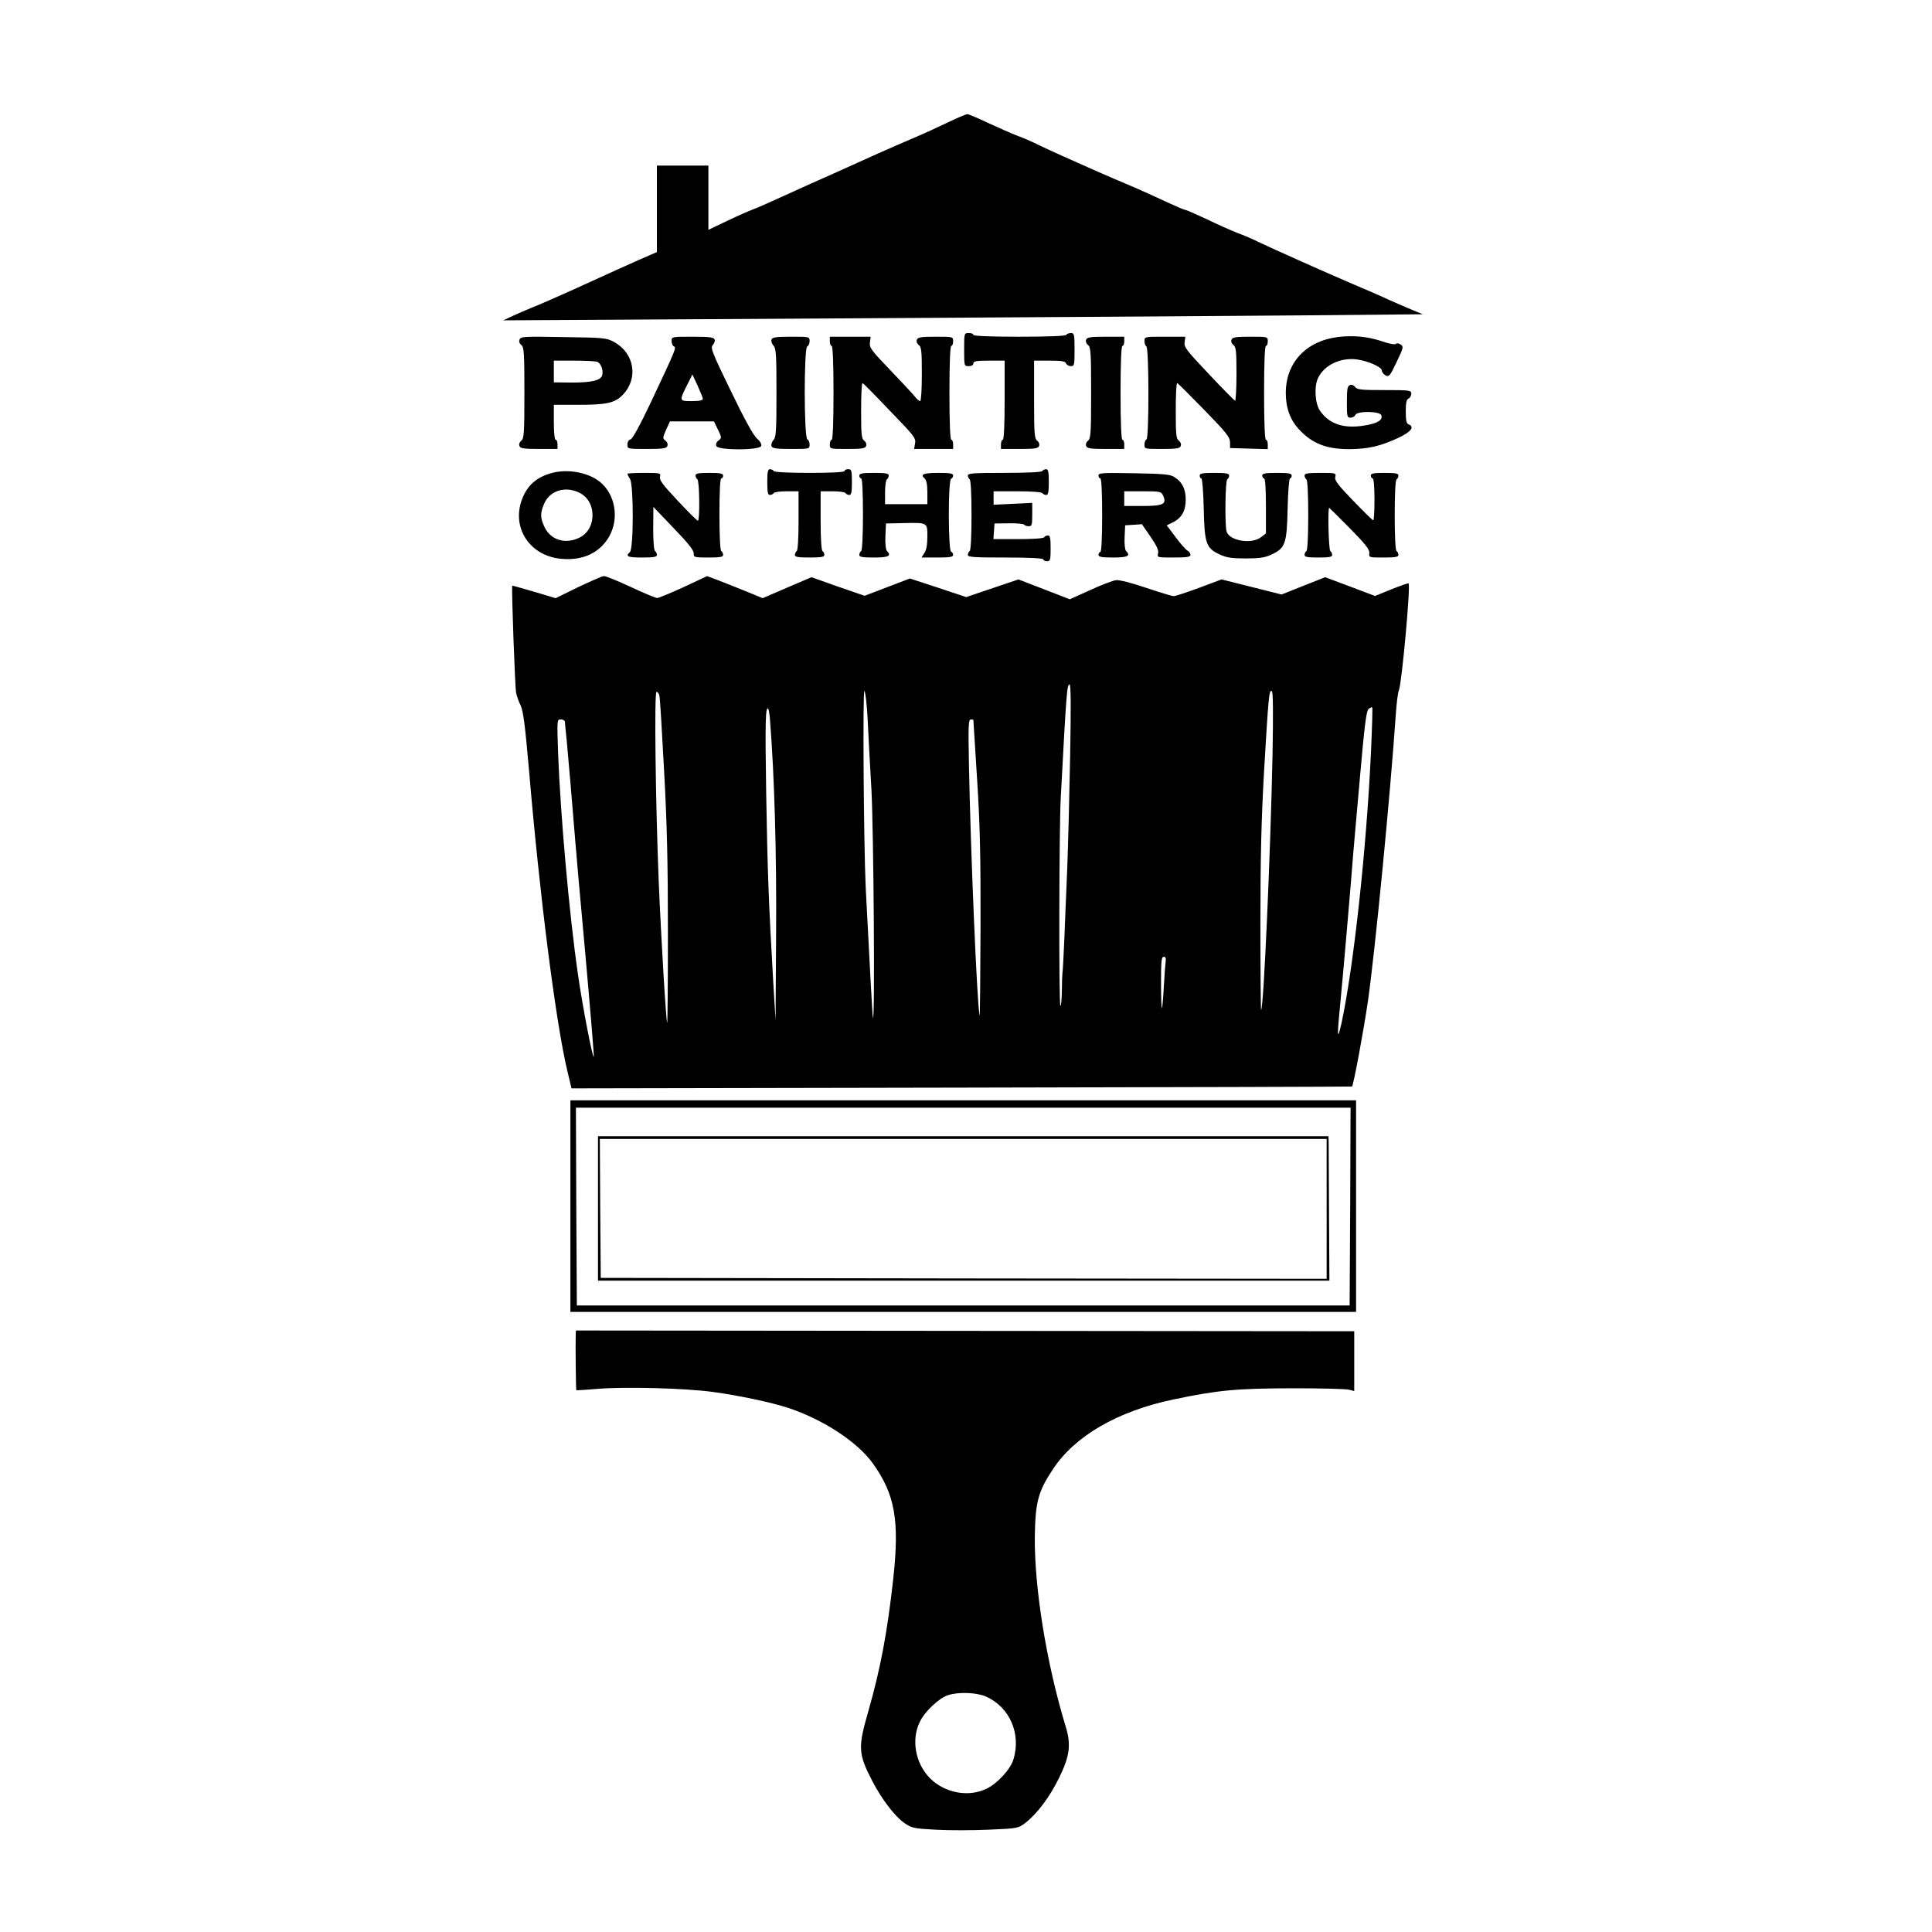 <?xml version="1.0" standalone="no"?>
<!DOCTYPE svg PUBLIC "-//W3C//DTD SVG 20010904//EN"
 "http://www.w3.org/TR/2001/REC-SVG-20010904/DTD/svg10.dtd">
<svg version="1.0" xmlns="http://www.w3.org/2000/svg"
 width="1050pt" height="1050pt" viewBox="0 0 1050 1050"
 preserveAspectRatio="xMidYMid meet">
<g transform="translate(0,1050) scale(0.1,-0.1)"
fill="#000000" stroke="none">
<path d="M5150 9834 c-52 -25 -135 -63 -185 -84 -49 -21 -137 -59 -195 -85
-58 -26 -163 -74 -235 -106 -71 -31 -191 -85 -265 -119 -74 -34 -153 -69 -175
-77 -22 -8 -86 -36 -142 -63 l-103 -49 0 175 0 174 -140 0 -140 0 0 -235 0
-235 -32 -14 c-46 -19 -277 -123 -438 -197 -74 -33 -166 -74 -205 -89 -38 -16
-90 -38 -115 -50 l-45 -21 875 5 c481 3 1307 8 1835 11 528 3 1259 8 1624 11
l664 6 -49 20 c-27 11 -89 38 -139 60 -49 23 -135 60 -190 83 -138 59 -436
192 -520 232 -27 14 -77 35 -110 47 -33 13 -108 46 -167 75 -60 28 -113 51
-118 51 -6 0 -54 21 -108 46 -53 25 -137 63 -187 84 -49 20 -137 59 -195 84
-58 26 -136 61 -175 78 -38 17 -97 44 -130 60 -33 17 -85 39 -115 50 -30 11
-101 43 -158 69 -57 27 -109 49 -115 49 -7 -1 -55 -21 -107 -46z"/>
<path d="M5240 8600 c0 -89 0 -90 25 -90 16 0 25 6 25 15 0 12 16 15 85 15
l85 0 0 -215 c0 -137 -4 -215 -10 -215 -5 0 -10 -11 -10 -25 l0 -25 100 0 c84
0 102 3 107 16 4 10 -1 22 -10 29 -15 11 -17 38 -17 224 l0 211 84 0 c65 0 85
-3 90 -15 3 -8 15 -15 26 -15 19 0 20 6 20 90 0 82 -2 90 -19 90 -11 0 -23 -4
-26 -10 -4 -6 -100 -10 -256 -10 -159 0 -249 4 -249 10 0 6 -11 10 -25 10 -25
0 -25 -1 -25 -90z"/>
<path d="M7275 8669 c-176 -21 -287 -139 -287 -305 1 -93 28 -158 91 -217 67
-63 140 -88 255 -88 103 1 164 15 265 61 70 33 91 60 56 74 -11 4 -15 22 -15
70 0 47 4 65 15 70 8 3 15 15 15 26 0 19 -6 20 -146 20 -125 0 -149 2 -159 17
-7 9 -19 14 -29 10 -13 -5 -16 -22 -16 -92 0 -79 1 -85 20 -85 11 0 23 7 26
15 9 22 132 21 141 -1 10 -26 -20 -45 -88 -56 -115 -20 -196 7 -246 81 -27 41
-32 135 -8 180 35 68 120 108 207 98 61 -8 138 -41 138 -61 0 -8 9 -20 20 -26
19 -10 24 -4 60 72 37 77 39 84 23 95 -10 8 -21 9 -26 4 -5 -5 -36 0 -76 14
-77 26 -152 33 -236 24z"/>
<path d="M2824 8655 c-5 -11 -1 -22 9 -30 15 -11 17 -41 17 -260 0 -219 -2
-249 -17 -260 -9 -7 -14 -19 -10 -29 5 -13 23 -16 107 -16 l100 0 0 25 c0 14
-4 25 -10 25 -6 0 -10 38 -10 95 l0 95 133 0 c156 0 201 10 244 57 83 88 60
223 -47 283 -44 24 -53 25 -277 28 -215 4 -233 3 -239 -13z m421 -121 c21 -8
35 -45 28 -73 -7 -29 -61 -41 -172 -40 l-91 1 0 59 0 59 109 0 c60 0 117 -3
126 -6z"/>
<path d="M3650 8646 c0 -13 6 -26 13 -29 14 -5 9 -18 -125 -302 -60 -127 -101
-201 -111 -203 -10 -2 -17 -13 -17 -28 0 -24 0 -24 105 -24 89 0 107 3 112 16
4 10 -1 22 -10 29 -16 11 -16 16 3 59 l21 46 120 0 119 0 22 -45 c21 -44 21
-45 3 -59 -11 -8 -16 -19 -12 -30 9 -24 234 -24 244 0 3 10 -5 25 -24 42 -20
18 -69 108 -142 259 -102 210 -111 234 -97 248 8 9 13 22 10 30 -5 12 -29 15
-120 15 -114 0 -114 0 -114 -24z m170 -313 c0 -9 -19 -13 -61 -13 -69 0 -69 0
-21 95 l25 50 28 -60 c15 -33 28 -66 29 -72z"/>
<path d="M4193 8655 c-3 -9 2 -24 11 -34 14 -15 16 -50 16 -256 0 -206 -2
-241 -16 -256 -9 -10 -14 -25 -11 -34 5 -12 26 -15 107 -15 99 0 100 0 100 24
0 13 -6 26 -12 28 -19 7 -19 498 -1 505 7 3 13 16 13 29 0 24 -1 24 -100 24
-81 0 -102 -3 -107 -15z"/>
<path d="M4510 8645 c0 -14 5 -25 10 -25 6 0 10 -92 10 -255 0 -163 -4 -255
-10 -255 -5 0 -10 -11 -10 -25 0 -25 0 -25 95 -25 80 0 97 3 102 16 4 10 -1
22 -10 29 -15 10 -17 34 -17 164 0 84 3 151 8 149 4 -1 71 -69 149 -151 132
-136 142 -149 136 -177 l-5 -30 106 0 106 0 0 25 c0 14 -4 25 -10 25 -6 0 -10
92 -10 255 0 163 4 255 10 255 6 0 10 11 10 25 0 25 0 25 -95 25 -80 0 -97 -3
-102 -16 -4 -10 1 -22 10 -29 15 -10 17 -34 17 -159 0 -83 -4 -146 -9 -146 -5
0 -19 11 -30 26 -11 14 -71 78 -134 144 -103 107 -113 121 -109 149 l4 31
-111 0 -111 0 0 -25z"/>
<path d="M5903 8654 c-4 -10 1 -22 10 -29 15 -11 17 -41 17 -260 0 -219 -2
-249 -17 -260 -9 -7 -14 -19 -10 -29 5 -13 23 -16 107 -16 l100 0 0 25 c0 14
-4 25 -10 25 -6 0 -10 92 -10 255 0 163 4 255 10 255 6 0 10 11 10 25 l0 25
-100 0 c-84 0 -102 -3 -107 -16z"/>
<path d="M6220 8646 c0 -13 5 -26 10 -28 15 -5 15 -501 1 -506 -6 -2 -11 -15
-11 -28 0 -24 1 -24 95 -24 80 0 97 3 102 16 4 10 -1 22 -10 29 -15 10 -17 34
-17 164 0 84 3 151 8 149 4 -1 70 -67 147 -146 120 -123 139 -147 140 -175 l0
-32 103 -3 102 -3 0 26 c0 14 -4 25 -10 25 -6 0 -10 92 -10 255 0 163 4 255
10 255 6 0 10 11 10 25 0 25 0 25 -95 25 -80 0 -97 -3 -102 -16 -4 -10 1 -22
10 -29 15 -10 17 -34 17 -159 0 -81 -4 -146 -8 -144 -4 2 -69 67 -143 146
-121 128 -135 146 -131 172 l4 30 -111 0 c-111 0 -111 0 -111 -24z"/>
<path d="M4170 7880 c0 -54 3 -70 14 -70 8 0 18 5 21 10 3 6 35 10 71 10 l64
0 0 -159 c0 -96 -4 -162 -10 -166 -5 -3 -10 -13 -10 -21 0 -11 17 -14 80 -14
63 0 80 3 80 14 0 8 -4 18 -10 21 -6 4 -10 70 -10 166 l0 159 64 0 c36 0 68
-4 71 -10 3 -5 13 -10 21 -10 11 0 14 16 14 70 0 63 -2 70 -20 70 -11 0 -20
-4 -20 -10 0 -6 -70 -10 -189 -10 -116 0 -192 4 -196 10 -3 6 -13 10 -21 10
-11 0 -14 -16 -14 -70z"/>
<path d="M5665 7940 c-4 -6 -83 -10 -206 -10 -167 0 -199 -2 -199 -14 0 -8 5
-18 10 -21 6 -4 10 -80 10 -195 0 -115 -4 -191 -10 -195 -5 -3 -10 -13 -10
-21 0 -12 33 -14 205 -14 130 0 205 -4 205 -10 0 -5 9 -10 20 -10 18 0 20 7
20 70 0 54 -3 70 -14 70 -8 0 -18 -4 -21 -10 -4 -6 -62 -10 -141 -10 l-135 0
3 43 3 42 78 1 c42 1 80 -3 83 -7 3 -5 14 -9 25 -9 17 0 19 7 19 63 l0 64
-105 -5 -105 -5 0 37 0 36 129 0 c76 0 132 -4 136 -10 3 -5 13 -10 21 -10 11
0 14 16 14 70 0 54 -3 70 -14 70 -8 0 -18 -4 -21 -10z"/>
<path d="M3005 7931 c-88 -22 -141 -69 -170 -150 -54 -154 47 -303 215 -318
117 -11 209 32 260 120 56 98 35 228 -48 297 -62 51 -169 72 -257 51z m142
-108 c46 -22 73 -67 73 -123 0 -56 -27 -101 -73 -123 -75 -36 -153 -12 -187
57 -25 52 -25 79 -1 132 31 68 113 93 188 57z"/>
<path d="M3410 7925 c0 -3 6 -16 14 -28 20 -31 20 -382 -1 -398 -26 -23 -11
-29 67 -29 63 0 80 3 80 14 0 8 -4 18 -10 21 -6 4 -10 55 -10 123 l1 117 109
-114 c77 -80 110 -120 110 -137 0 -23 2 -24 80 -24 63 0 80 3 80 14 0 8 -4 18
-10 21 -6 4 -10 82 -10 201 0 123 4 194 10 194 6 0 10 7 10 15 0 12 -15 15
-75 15 -59 0 -75 -3 -75 -14 0 -8 5 -18 10 -21 12 -7 14 -225 3 -225 -5 0 -54
49 -110 109 -81 86 -101 113 -96 130 5 20 2 21 -86 21 -50 0 -91 -2 -91 -5z"/>
<path d="M4670 7915 c0 -8 5 -15 10 -15 6 0 10 -71 10 -194 0 -119 -4 -197
-10 -201 -5 -3 -10 -13 -10 -21 0 -11 17 -14 80 -14 80 0 97 9 70 36 -6 6 -10
41 -8 80 l3 69 90 2 c138 3 135 4 135 -73 0 -43 -5 -73 -16 -89 l-16 -25 86 0
c68 0 86 3 86 14 0 8 -5 16 -11 18 -16 5 -17 390 0 396 6 2 11 10 11 18 0 11
-18 14 -79 14 -82 0 -102 -8 -76 -30 10 -9 15 -32 15 -76 l0 -64 -115 0 -115
0 0 64 c0 36 5 68 10 71 6 3 10 13 10 21 0 11 -17 14 -80 14 -64 0 -80 -3 -80
-15z"/>
<path d="M5970 7916 c0 -9 5 -16 10 -16 6 0 10 -73 10 -200 0 -127 -4 -200
-10 -200 -5 0 -10 -7 -10 -15 0 -12 16 -15 80 -15 80 0 97 9 69 37 -5 5 -9 38
-7 74 l3 64 46 3 45 3 47 -68 c34 -50 45 -74 41 -90 -6 -23 -5 -23 85 -23 73
0 91 3 91 15 0 7 -7 18 -17 23 -9 5 -38 38 -64 73 l-48 64 31 15 c50 24 72 63
72 124 0 59 -18 95 -61 123 -23 15 -56 18 -220 21 -170 3 -193 2 -193 -12z
m352 -111 c20 -45 -1 -55 -113 -55 l-99 0 0 40 0 40 100 0 c97 0 101 -1 112
-25z"/>
<path d="M6520 7915 c0 -8 4 -15 9 -15 5 0 11 -73 13 -162 4 -193 13 -217 86
-251 38 -18 66 -22 142 -22 76 0 104 4 142 22 73 34 82 58 86 251 2 89 8 162
13 162 5 0 9 7 9 15 0 12 -16 15 -80 15 -64 0 -80 -3 -80 -15 0 -8 5 -15 10
-15 6 0 10 -56 10 -149 l0 -150 -26 -20 c-52 -41 -174 -20 -188 31 -10 39 -7
276 4 283 6 3 10 13 10 21 0 11 -17 14 -80 14 -64 0 -80 -3 -80 -15z"/>
<path d="M7090 7916 c0 -8 5 -18 10 -21 6 -4 10 -80 10 -195 0 -115 -4 -191
-10 -195 -5 -3 -10 -13 -10 -21 0 -11 16 -14 75 -14 59 0 75 3 75 14 0 8 -4
18 -10 21 -9 6 -15 235 -6 235 1 0 52 -50 112 -111 86 -87 108 -116 106 -135
-3 -24 -1 -24 78 -24 63 0 80 3 80 14 0 8 -4 18 -10 21 -6 4 -10 80 -10 195 0
115 4 191 10 195 6 3 10 13 10 21 0 11 -16 14 -75 14 -60 0 -75 -3 -75 -15 0
-8 5 -15 10 -15 6 0 10 -45 10 -116 0 -64 -3 -114 -7 -112 -5 2 -54 50 -110
108 -83 86 -101 110 -96 128 5 21 3 22 -81 22 -68 0 -86 -3 -86 -14z"/>
<path d="M3142 7309 l-122 -60 -117 35 c-65 19 -119 34 -119 33 -5 -5 15 -556
21 -582 3 -17 14 -48 25 -70 14 -31 24 -110 45 -350 58 -684 146 -1376 209
-1638 l22 -92 2119 4 c1166 2 2122 5 2123 6 8 8 62 298 86 461 40 280 123
1135 152 1564 4 58 11 116 17 130 16 40 65 580 52 580 -6 0 -49 -15 -96 -34
l-86 -35 -135 51 -136 51 -119 -47 -118 -47 -163 41 -163 41 -123 -46 c-67
-25 -129 -45 -137 -45 -8 0 -75 20 -149 45 -82 28 -147 44 -165 42 -16 -2 -80
-26 -140 -54 l-111 -50 -139 54 -140 54 -142 -48 -142 -48 -153 51 -153 50
-123 -47 -123 -47 -145 50 -144 51 -133 -57 -132 -57 -90 37 c-49 20 -117 47
-151 60 l-61 23 -128 -60 c-70 -32 -135 -59 -143 -59 -9 0 -74 27 -144 60 -71
33 -137 60 -146 59 -9 0 -72 -28 -140 -60z m2674 -916 c-4 -214 -11 -491 -16
-618 -5 -126 -13 -302 -16 -390 -4 -88 -8 -167 -10 -175 -1 -8 -3 -53 -3 -99
-1 -46 -4 -81 -8 -77 -9 8 -7 970 2 1131 31 583 34 615 48 615 7 0 8 -120 3
-387z m-1101 207 c3 -74 13 -250 21 -390 12 -222 20 -1290 8 -1240 -3 13 -20
336 -39 705 -11 236 -17 1080 -7 1070 5 -5 13 -71 17 -145z m2201 -199 c-11
-536 -48 -1376 -62 -1390 -2 -2 -4 209 -4 470 0 357 5 562 20 829 24 406 27
443 42 434 7 -5 8 -112 4 -343z m-3332 317 c3 -13 14 -194 25 -403 16 -290 21
-499 21 -879 0 -275 -2 -497 -4 -495 -6 5 -34 475 -46 769 -17 421 -25 1030
-12 1030 6 0 14 -10 16 -22z m3867 -305 c-25 -535 -95 -1170 -160 -1473 -24
-106 -25 -75 -6 116 13 132 57 638 69 799 3 33 19 222 37 420 25 286 35 363
47 372 9 7 17 11 20 8 2 -2 -1 -111 -7 -242z m-3266 171 c24 -301 36 -728 33
-1154 l-3 -475 -13 215 c-24 415 -31 599 -38 1021 -6 385 -4 472 11 457 3 -3
8 -32 10 -64z m-1115 -6 c0 -7 5 -53 10 -103 8 -82 32 -367 46 -540 3 -38 27
-317 55 -619 27 -301 48 -553 46 -559 -5 -16 -62 278 -86 448 -48 331 -95 866
-108 1203 -6 182 -6 182 15 182 12 0 22 -6 22 -12z m2220 10 c0 -2 9 -145 20
-318 16 -248 20 -420 19 -810 -1 -272 -3 -488 -5 -480 -14 59 -49 891 -58
1363 -4 210 -3 247 10 247 8 0 14 -1 14 -2z m1045 -1315 c-2 -16 -7 -77 -10
-138 -3 -60 -8 -111 -10 -114 -3 -2 -5 59 -5 137 0 119 2 142 15 142 10 0 13
-8 10 -27z"/>
<path d="M3100 3945 l0 -575 2135 0 2135 0 0 575 0 575 -2135 0 -2135 0 0
-575z m4238 -2 l-3 -538 -2100 0 -2100 0 -3 538 -2 537 2105 0 2105 0 -2 -537z"/>
<path d="M3250 3933 l0 -393 1988 0 1987 0 -2 363 c-1 199 -2 376 -2 392 l-1
30 -1985 0 -1985 0 0 -392z m3960 -3 l0 -380 -1972 2 -1973 3 -3 378 -2 377
1975 0 1975 0 0 -380z"/>
<path d="M3129 3247 c-2 -52 1 -300 3 -302 2 -2 55 2 118 7 146 12 470 4 625
-17 135 -18 320 -57 410 -87 190 -63 377 -186 460 -303 119 -167 144 -308 110
-622 -33 -299 -70 -492 -136 -724 -57 -197 -55 -230 22 -379 52 -100 124 -194
176 -229 38 -26 52 -29 168 -35 70 -4 199 -4 287 0 160 7 161 7 202 38 62 48
132 141 182 244 58 118 66 180 36 278 -105 344 -171 757 -168 1034 3 186 18
244 97 363 119 182 351 317 655 381 244 51 340 60 644 61 157 0 297 -3 313 -8
l27 -7 0 163 0 162 -2115 2 -2115 2 -1 -22z m2231 -1968 c128 -58 190 -201
148 -341 -16 -53 -87 -131 -146 -159 -97 -48 -227 -24 -307 56 -80 80 -104
210 -56 307 26 56 105 130 153 145 57 19 158 15 208 -8z"/>
</g>
</svg>

